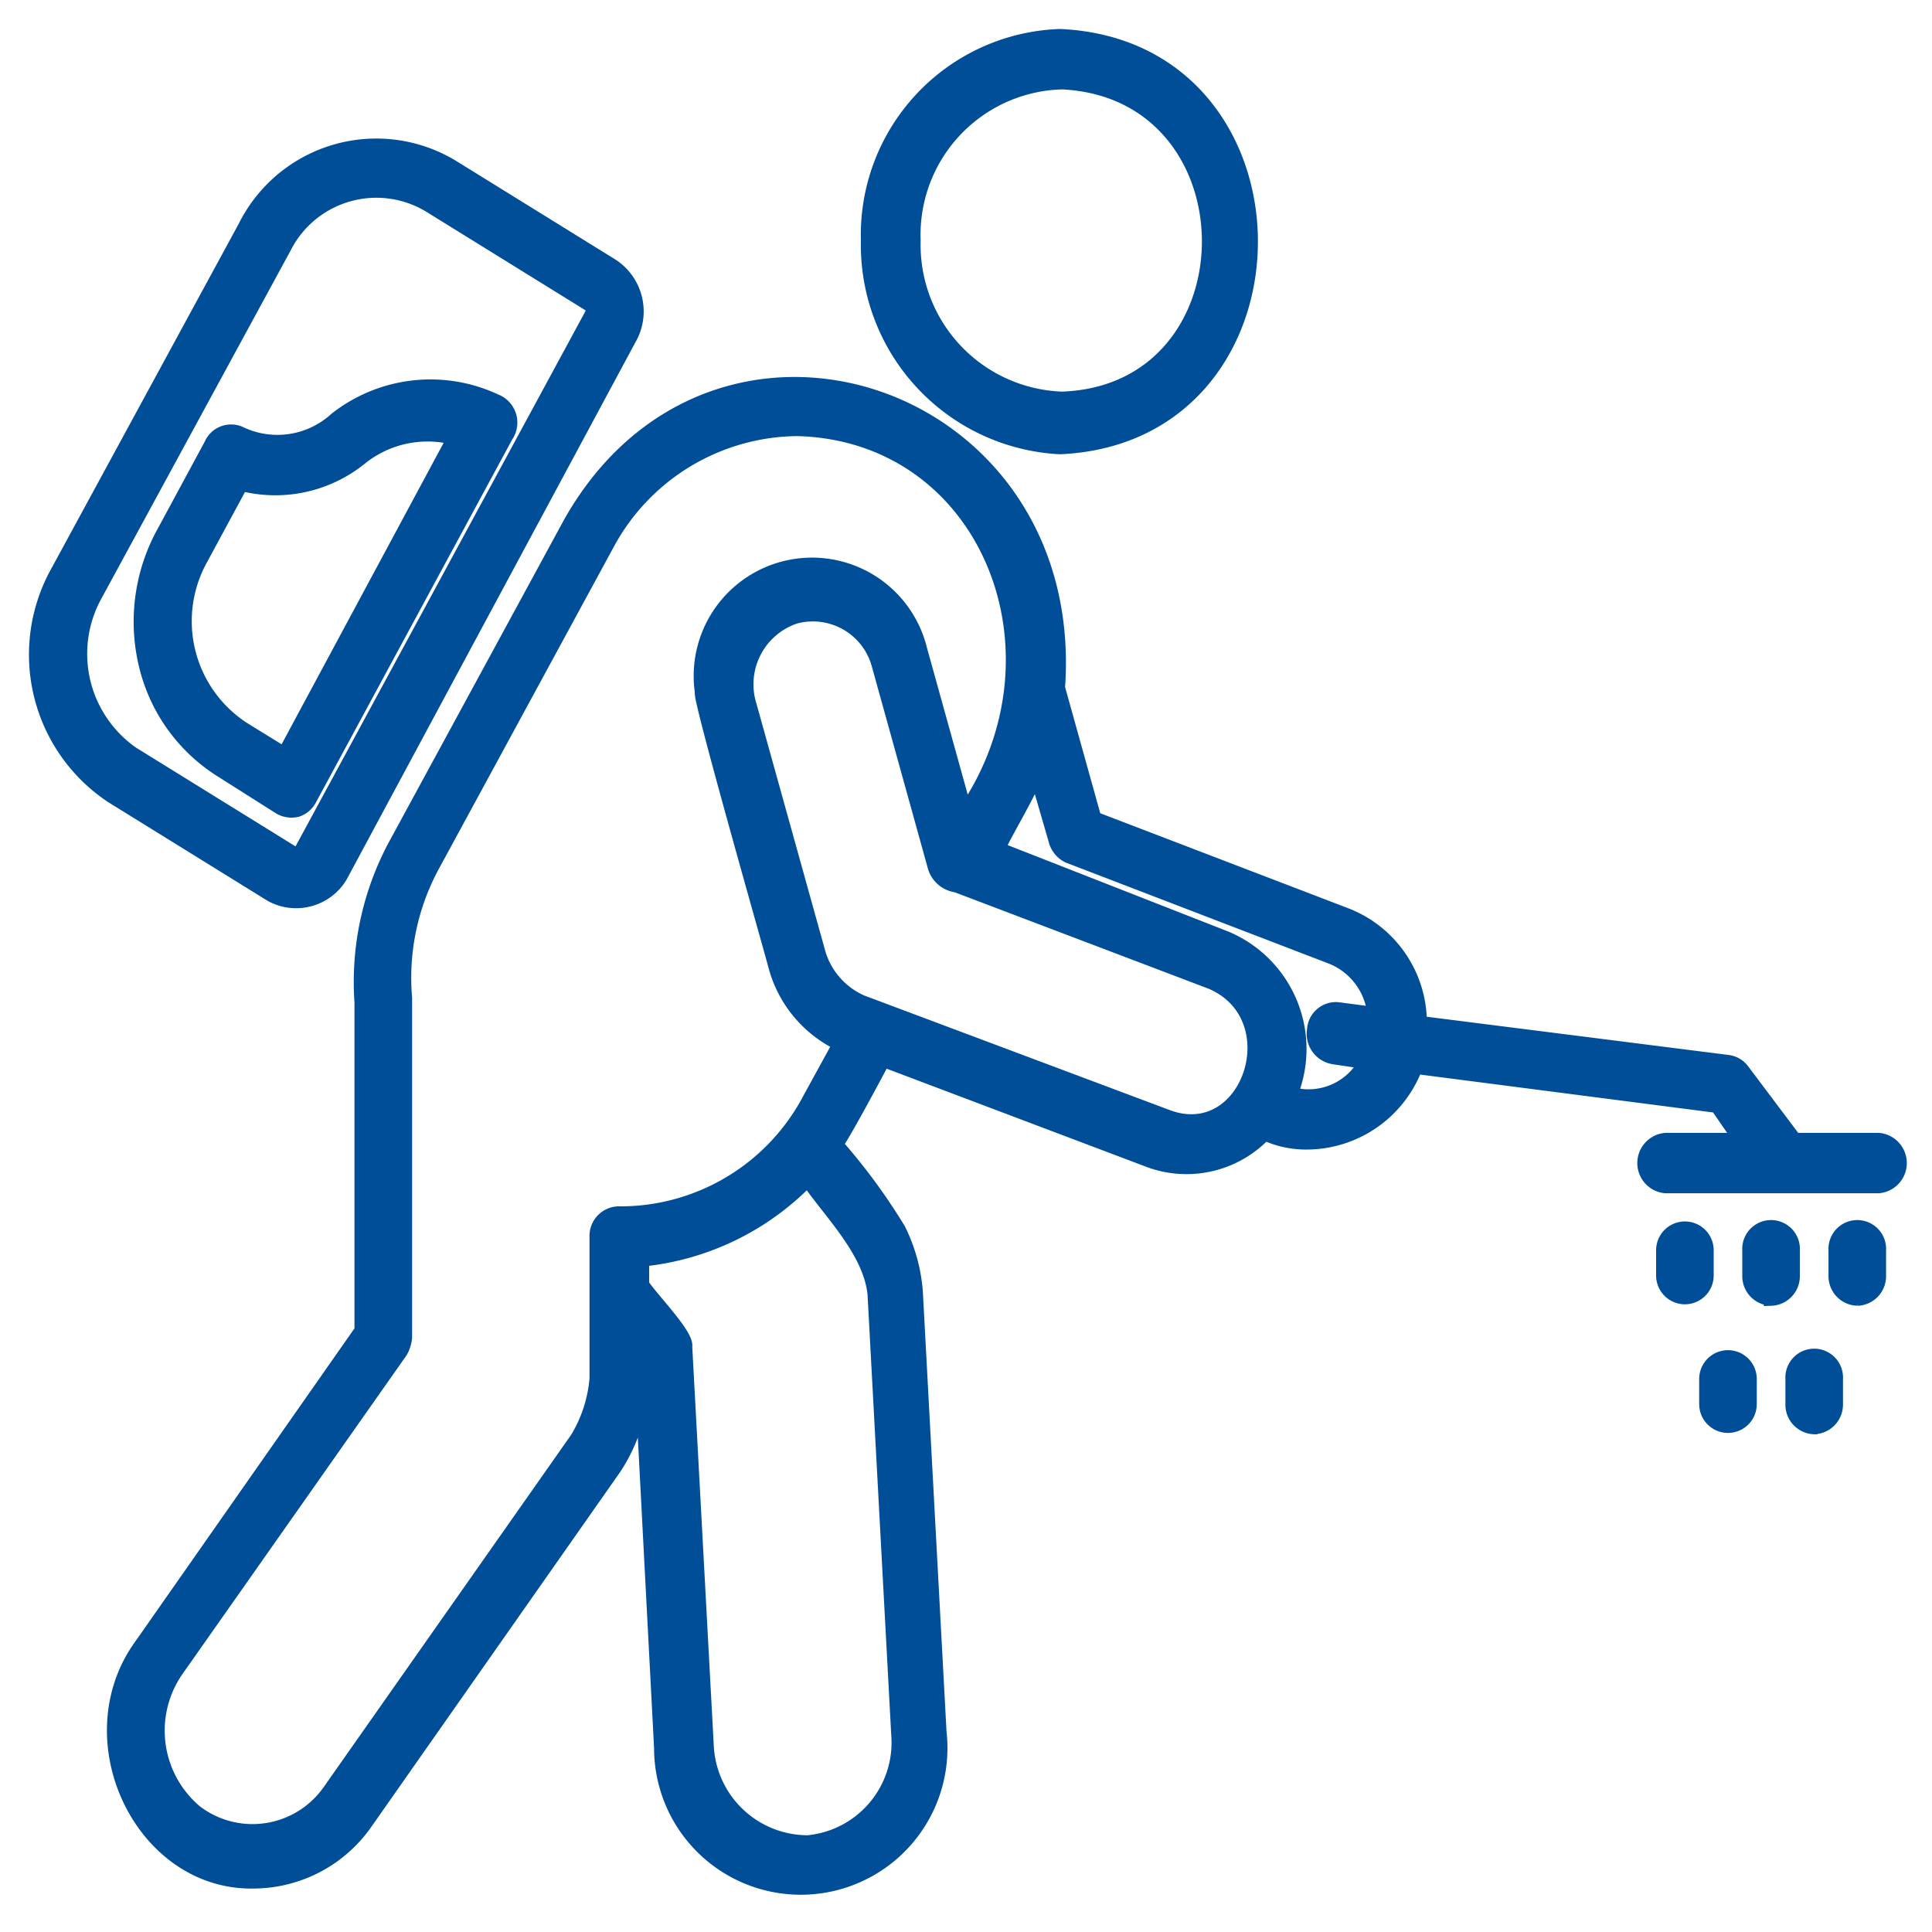 <svg xmlns="http://www.w3.org/2000/svg" xmlns:xlink="http://www.w3.org/1999/xlink" width="40" height="40" viewBox="0 0 40 40"><defs><clipPath id="b"><rect width="40" height="40"/></clipPath></defs><g id="a" clip-path="url(#b)"><g transform="translate(0.255 -3.95)"><path d="M35.075,33.019V32.5a.446.446,0,1,1,.892,0v.523A.446.446,0,1,1,35.075,33.019Zm2.231.475a.463.463,0,0,0,.446-.475V32.5a.447.447,0,1,0-.892,0v.523A.462.462,0,0,0,37.305,33.495Zm-2.231-3.659a.446.446,0,1,0-.892,0v.523a.446.446,0,1,0,.892,0Zm1.338,1a.463.463,0,0,0,.446-.475v-.523a.447.447,0,1,0-.892,0v.523A.463.463,0,0,0,36.413,30.834Zm1.785,0a.463.463,0,0,0,.446-.475v-.523a.447.447,0,1,0-.892,0v.523A.463.463,0,0,0,38.2,30.834ZM26.821,27.6a2.015,2.015,0,0,1-.892-.19,2.223,2.223,0,0,1-2.365.57l-5.532-2.091c-.178.333-.758,1.425-.982,1.758a12.413,12.413,0,0,1,1.294,1.758,3.468,3.468,0,0,1,.357,1.283l.491,9.123a2.887,2.887,0,1,1-5.755.333l-.4-7.65a3.475,3.475,0,0,1-.58,1.853L7.324,41.667A2.838,2.838,0,0,1,5,42.9c-2.32.048-3.748-2.946-2.32-4.894L7.234,31.5V24.7a5.978,5.978,0,0,1,.714-3.279l3.614-6.652c2.989-5.274,10.529-2.756,10.083,3.421L22.4,20.9l5.22,2a2.393,2.393,0,0,1,1.517,2.233l6.38.808a.446.446,0,0,1,.312.19L36.9,27.555h1.74a.477.477,0,0,1,0,.95H34.227a.477.477,0,0,1,0-.95h1.562l-.491-.713-6.246-.808A2.413,2.413,0,0,1,26.821,27.6Zm-10.351.76a5.528,5.528,0,0,1-3.435,1.663v.523c.178.285.937,1.045.892,1.283l.446,8.268a2.1,2.1,0,0,0,2.1,2,2.078,2.078,0,0,0,1.874-2.233l-.491-9.123C17.764,29.836,16.916,29.028,16.47,28.363Zm.669-2.8A2.5,2.5,0,0,1,15.8,23.944c-.045-.19-1.606-5.654-1.517-5.654a2.3,2.3,0,0,1,4.506-.9l.937,3.374c2.275-3.326.446-7.84-3.48-7.935A4.513,4.513,0,0,0,12.321,15.2L8.707,21.853a4.882,4.882,0,0,0-.58,2.756v7.032a.706.706,0,0,1-.089.285l-4.64,6.6a2.2,2.2,0,0,0,.4,2.946,1.951,1.951,0,0,0,2.766-.428L11.7,33.732a2.861,2.861,0,0,0,.4-1.235V29.551a.462.462,0,0,1,.446-.475A4.428,4.428,0,0,0,16.514,26.7Zm7.674-1.283-5.265-2a.538.538,0,0,1-.446-.38l-1.16-4.181a1.416,1.416,0,0,0-1.74-1,1.48,1.48,0,0,0-.937,1.853l1.428,5.132a1.606,1.606,0,0,0,.892,1l6.335,2.376C25.616,27.7,26.508,24.989,24.813,24.276Zm2.142,1a.45.45,0,0,1,.491-.428l.758.1a1.426,1.426,0,0,0-.892-1.188l-5.443-2.091a.494.494,0,0,1-.268-.333l-.4-1.378c-.134.38-.625,1.188-.8,1.568l4.729,1.853A2.486,2.486,0,0,1,26.464,26.6a1.344,1.344,0,0,0,1.562-.665l-.669-.1A.487.487,0,0,1,26.955,25.274ZM17.719,8.929A4.115,4.115,0,0,1,21.69,4.7c5.265.238,5.265,8.268,0,8.505A4.189,4.189,0,0,1,17.719,8.929Zm.937,0a3.19,3.19,0,0,0,3.078,3.279c4.06-.143,4.06-6.367,0-6.557A3.161,3.161,0,0,0,18.656,8.929ZM5.361,22.471l-3.3-2.043A3.513,3.513,0,0,1,.9,15.866L4.825,8.644A3.031,3.031,0,0,1,9.108,7.408l3.3,2.043a1.129,1.129,0,0,1,.357,1.521L6.788,22.091A1.067,1.067,0,0,1,5.361,22.471Zm-2.855-2.9,3.3,2.043h0c.089.048.134,0,.178-.048l6.023-11.119c.045-.048,0-.143-.045-.19l-3.3-2.043a2.139,2.139,0,0,0-3.034.855L1.7,16.294A2.521,2.521,0,0,0,2.505,19.572ZM5.9,20.713a.476.476,0,0,1-.357-.048l-1.2-.76a3.542,3.542,0,0,1-1.562-2.138,3.822,3.822,0,0,1,.312-2.708l1.026-1.9a.447.447,0,0,1,.58-.238A1.8,1.8,0,0,0,6.7,12.635a3.161,3.161,0,0,1,3.3-.38.475.475,0,0,1,.223.713l-4.06,7.507A.466.466,0,0,1,5.9,20.713Zm3.257-7.7a2.217,2.217,0,0,0-1.963.428,2.8,2.8,0,0,1-2.454.523l-.848,1.568a2.663,2.663,0,0,0,.892,3.516l.848.523Z" transform="translate(0)" fill="#004e98" stroke="#004e98" stroke-width="0.3"/></g></g></svg>